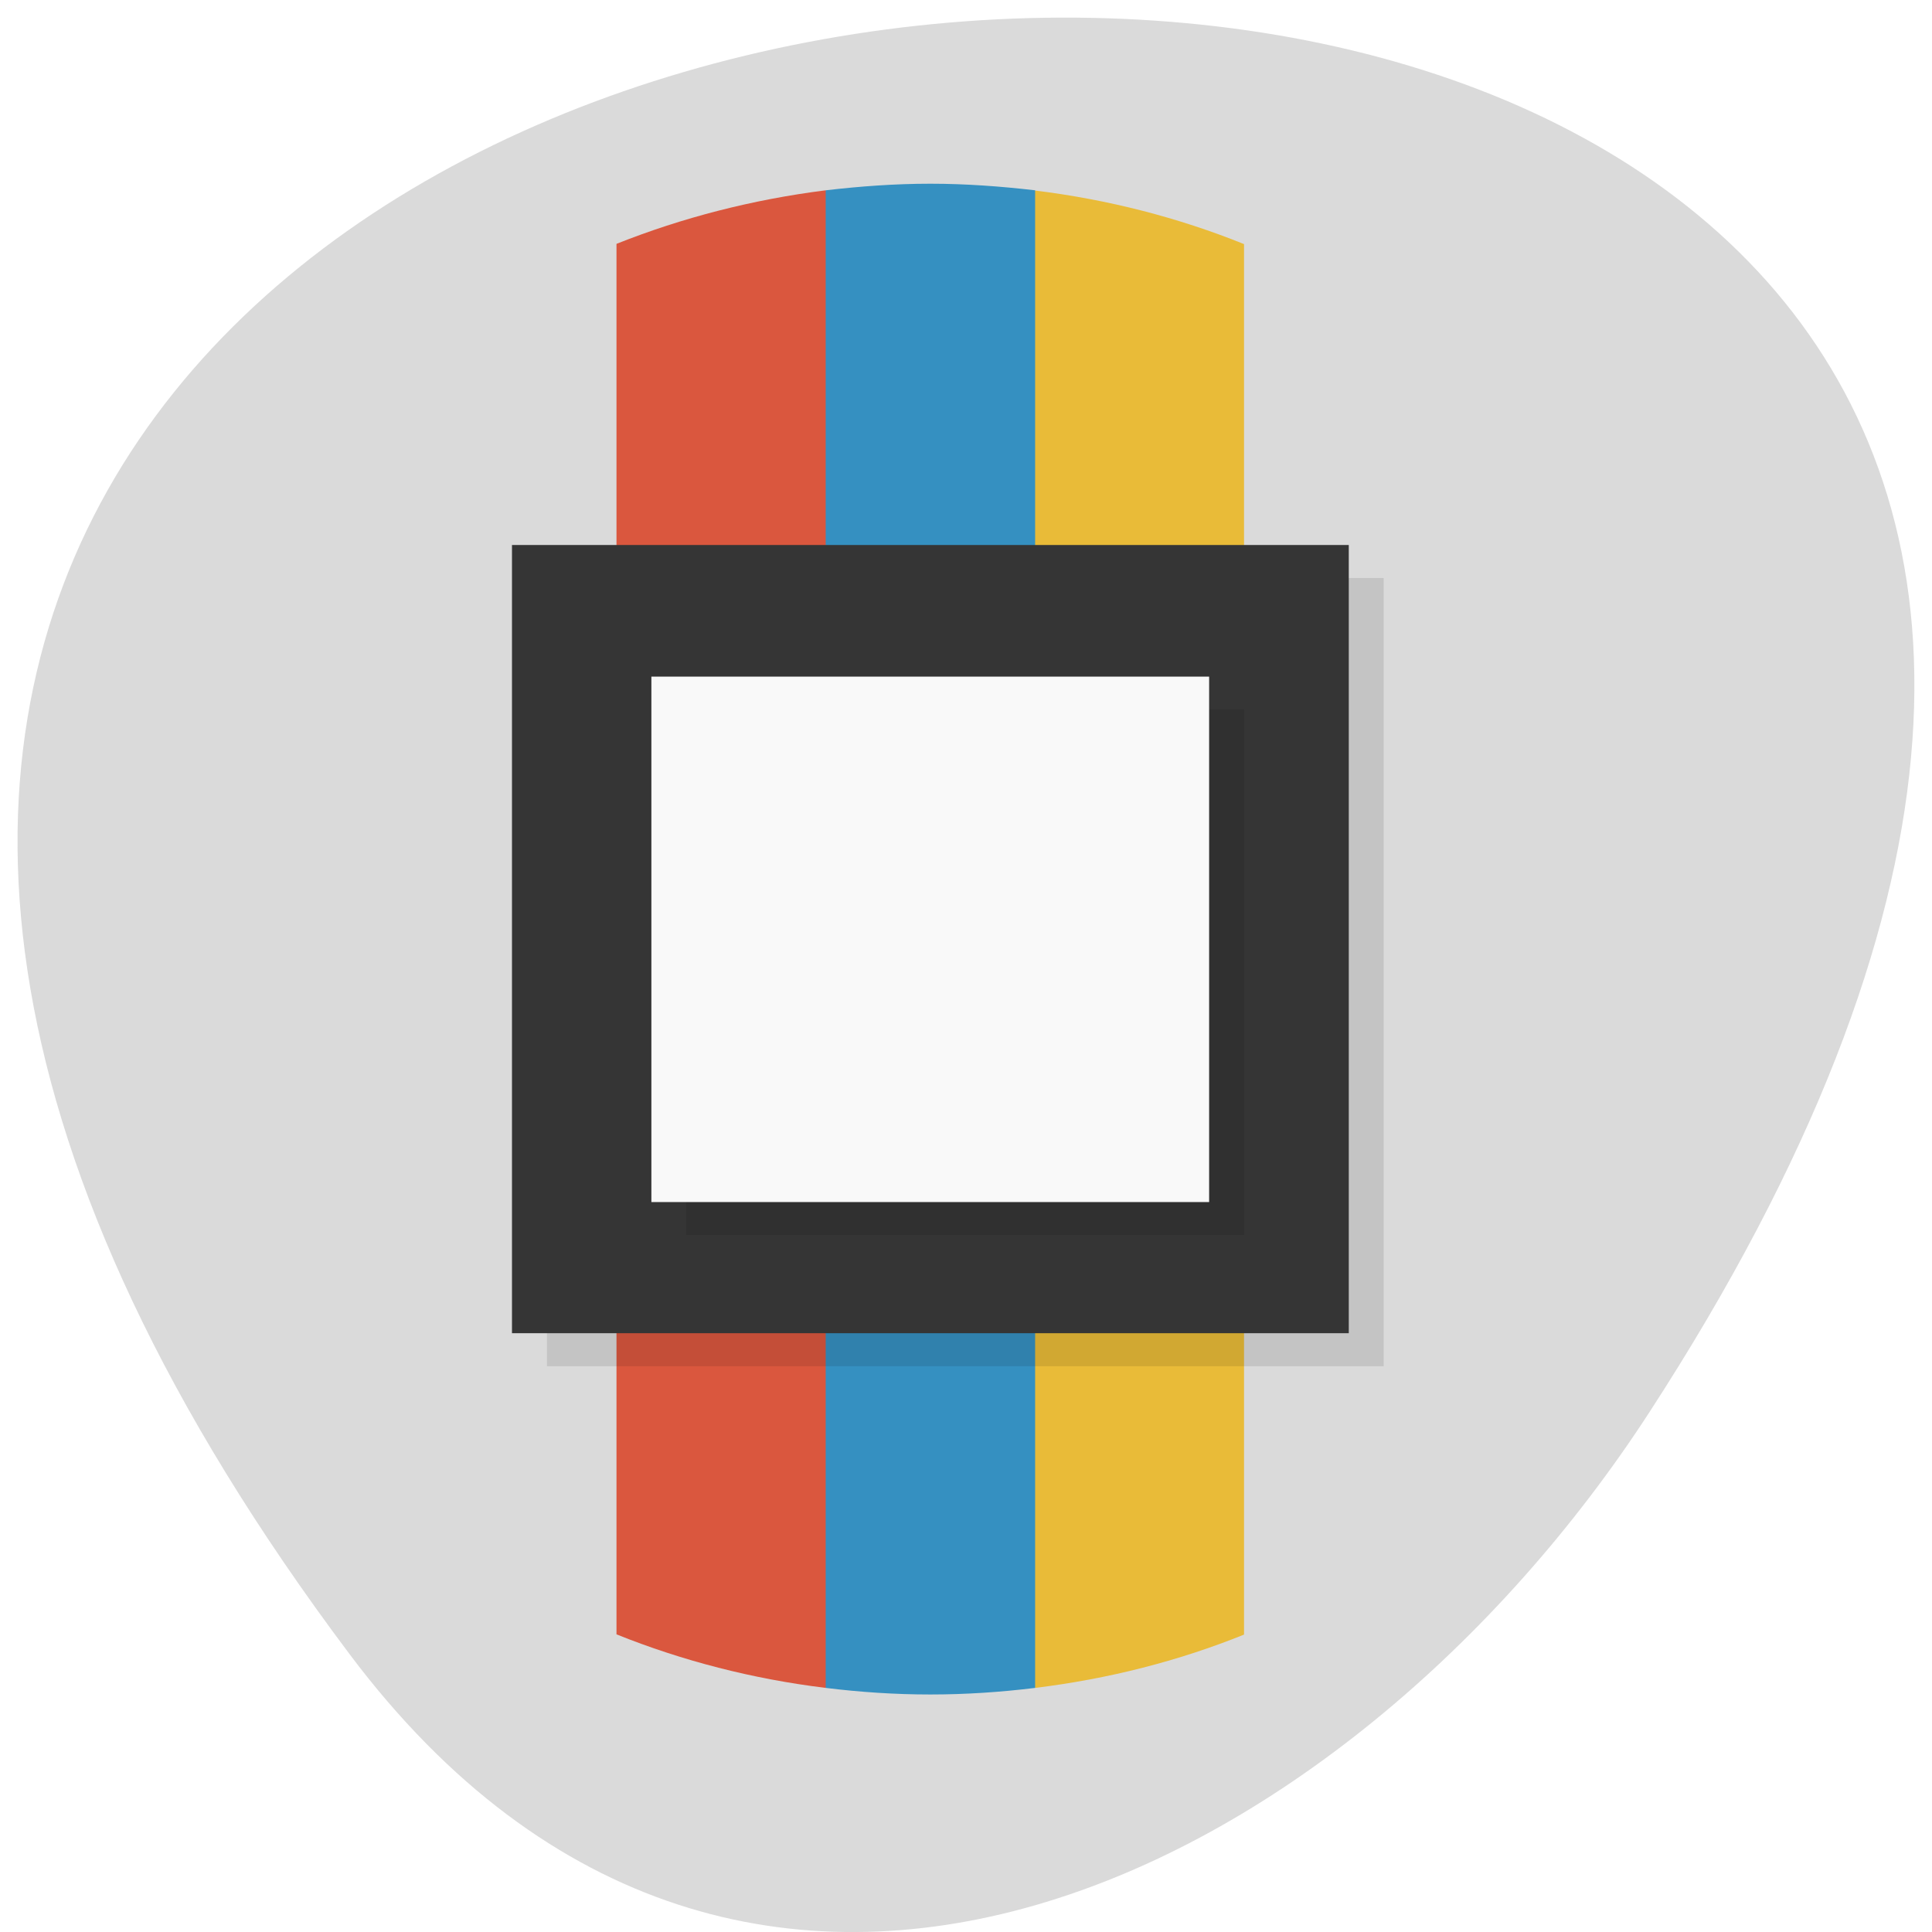 
<svg xmlns="http://www.w3.org/2000/svg" xmlns:xlink="http://www.w3.org/1999/xlink" width="32px" height="32px" viewBox="0 0 32 32" version="1.1">
<g id="surface1">
<path style=" stroke:none;fill-rule:nonzero;fill:rgb(85.49%,85.49%,85.49%);fill-opacity:1;" d="M 5.793 27.402 C -18.977 -5.594 49.188 -10.281 27.312 23.402 C 22.324 31.078 12.355 36.141 5.793 27.402 Z M 5.793 27.402 "/>
<path style=" stroke:none;fill-rule:nonzero;fill:rgb(91.373%,73.333%,21.961%);fill-opacity:1;" d="M 17.145 3.152 C 13.676 9.027 13.676 22.082 17.145 27.957 C 18.355 27.809 19.52 27.512 20.605 27.074 L 20.605 4.043 C 19.52 3.605 18.355 3.305 17.145 3.156 Z M 17.145 3.152 "/>
<path style=" stroke:none;fill-rule:nonzero;fill:rgb(20.784%,56.471%,75.686%);fill-opacity:1;" d="M 15.41 3.043 C 14.82 3.043 14.242 3.086 13.676 3.152 C 10.211 9.027 10.211 22.082 13.676 27.957 C 14.246 28.027 14.82 28.066 15.41 28.066 C 15.996 28.066 16.574 28.027 17.145 27.957 L 17.145 3.152 C 16.574 3.086 15.996 3.043 15.41 3.043 Z M 15.41 3.043 "/>
<path style=" stroke:none;fill-rule:nonzero;fill:rgb(85.49%,34.118%,24.314%);fill-opacity:1;" d="M 13.676 3.152 C 12.465 3.305 11.301 3.605 10.211 4.039 L 10.211 27.07 C 11.301 27.508 12.465 27.809 13.676 27.957 Z M 13.676 3.152 "/>
<path style=" stroke:none;fill-rule:nonzero;fill:rgb(0%,0%,0%);fill-opacity:0.102;" d="M 9.059 9.574 L 22.918 9.574 L 22.918 22.629 L 9.059 22.629 Z M 9.059 9.574 "/>
<path style=" stroke:none;fill-rule:nonzero;fill:rgb(20.784%,20.784%,20.784%);fill-opacity:1;" d="M 8.48 9.027 L 22.34 9.027 L 22.34 22.082 L 8.48 22.082 Z M 8.48 9.027 "/>
<path style=" stroke:none;fill-rule:nonzero;fill:rgb(0%,0%,0%);fill-opacity:0.102;" d="M 11.367 11.75 L 20.605 11.75 L 20.605 20.453 L 11.367 20.453 Z M 11.367 11.75 "/>
<path style=" stroke:none;fill-rule:nonzero;fill:rgb(97.647%,97.647%,97.647%);fill-opacity:1;" d="M 10.789 11.207 L 20.027 11.207 L 20.027 19.91 L 10.789 19.91 Z M 10.789 11.207 "/>
</g>
</svg>
